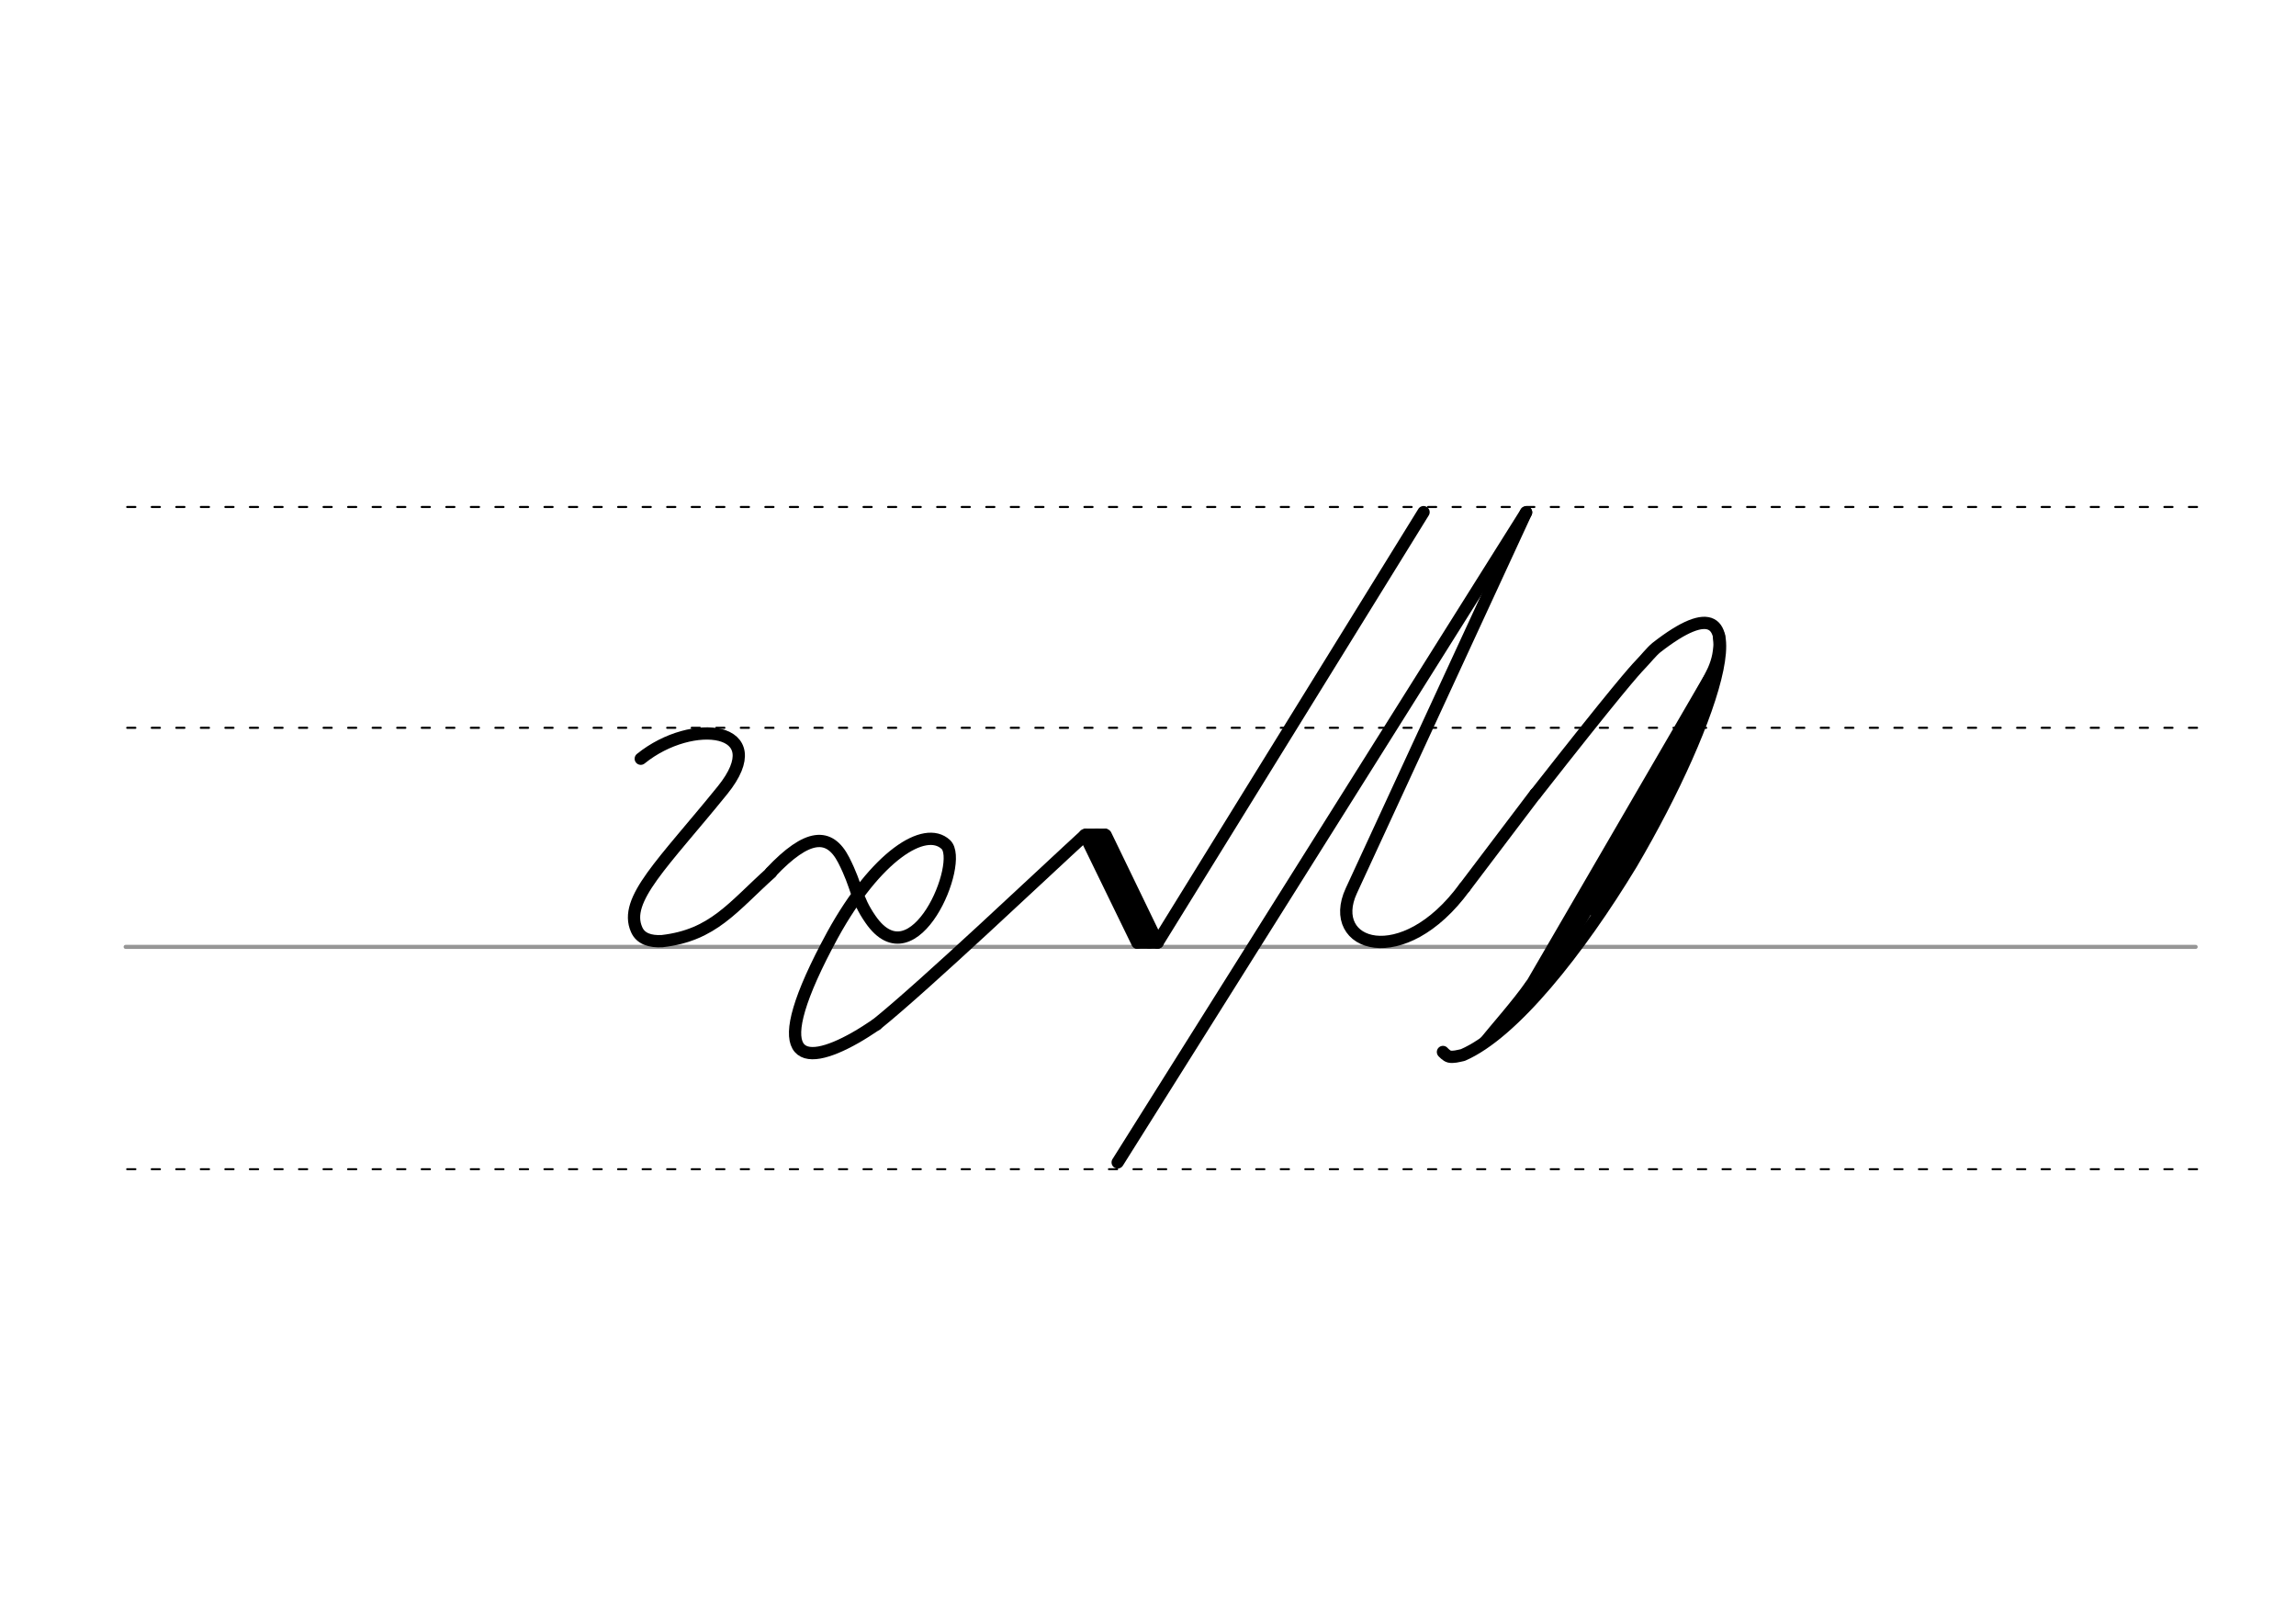 <svg height="210mm" viewBox="0 0 1052.4 744.1" width="297mm" xmlns="http://www.w3.org/2000/svg">
 <g fill="none" stroke-linecap="round">
  <g transform="translate(0 -308.268)">
   <path d="m57.6 742.2h948.8" stroke="#969696" stroke-width="1.875"/>
   <g stroke="#000" stroke-dasharray="3.75 7.5" stroke-miterlimit="2" stroke-width=".938">
    <path d="m58.3 844.1h948.8"/>
    <path d="m58.3 641.8h948.8"/>
    <path d="m58.3 540.6h948.8"/>
   </g>
  </g>
  <g stroke="#000">
   <g stroke-linejoin="round">
    <path d="m703.8 363.9c37.4-47.7 45.4-56.6 48-59.3 2.8-2.9 5-5.8 7.4-7.8 51.1-39.9 27.3 33.2-11.4 99-24.1 39.8-54.2 77.7-77.3 87.7-2.3.5-4.4 1.1-6.2.7-1.3-.3-2.9-2.1-2.9-2.1" stroke-width="5.625"/>
    <path d="m787 305-91.7 157.8" stroke-width="5.625"/>
    <path d="m781.2 321.3-73 125.6" stroke-width="8.438"/>
    <path d="m678.5 478.8c6.6-8.2 16.4-19.1 22.5-27.9" stroke-width="3.75"/>
   </g>
   <g stroke-width="5.625">
    <g stroke-linejoin="round">
     <path d="m770.2 348.8-40.2 67.9"/>
     <path d="m787.9 291.4c.1 1.7.4 3.7.2 5.2-.8 10.6-5.9 15.6-13.7 31.8"/>
     <path d="m671.4 406.6s14.1-18.6 32.4-42.8"/>
     <path d="m699.5 234.8-80.1 173.4c-11.8 25.5 23.6 37.2 51.9-1.5"/>
    </g>
    <path d="m699.5 234.8-187.2 297.9"/>
    <g stroke-linejoin="round">
     <path d="m353.3 399.8c16.9-17.9 26.9-18.3 33.4-5.7 6.5 12.7 5.3 17.1 12.3 27.2 20.1 29.1 43.1-26.4 34.5-34.3-9.6-8.9-31.9 5.2-51.8 41.3-32 58.8-14.2 61.2 10.3 47.3 3.2-1.8 6.4-3.9 9.7-6.1"/>
     <path d="m293.7 347.7c23.7-19.2 60.9-14.6 37.5 14.4-27.4 33.8-45.5 50.2-39.4 63.9 1.8 4.2 6.2 5.6 11.7 5.3 23.4-2.7 32.3-15.6 49.9-31.4"/>
     <path d="m401.7 469.5c22.5-18.1 77.1-69.9 95.6-86.8l33.3 49.2"/>
     <path d="m497.3 382.7 24 49.3"/>
     <path d="m506.8 382.7 23.8 49.2"/>
     <path d="m502.8 382.6 24 49.3"/>
    </g>
   </g>
   <path d="m497.7 381.6h9" stroke-width="3.75"/>
   <path d="m521.1 432.9h9" stroke-width="3.75"/>
   <path d="m652.5 234.7-121.9 197.2" stroke-width="5.625"/>
  </g>
 </g>
</svg>
